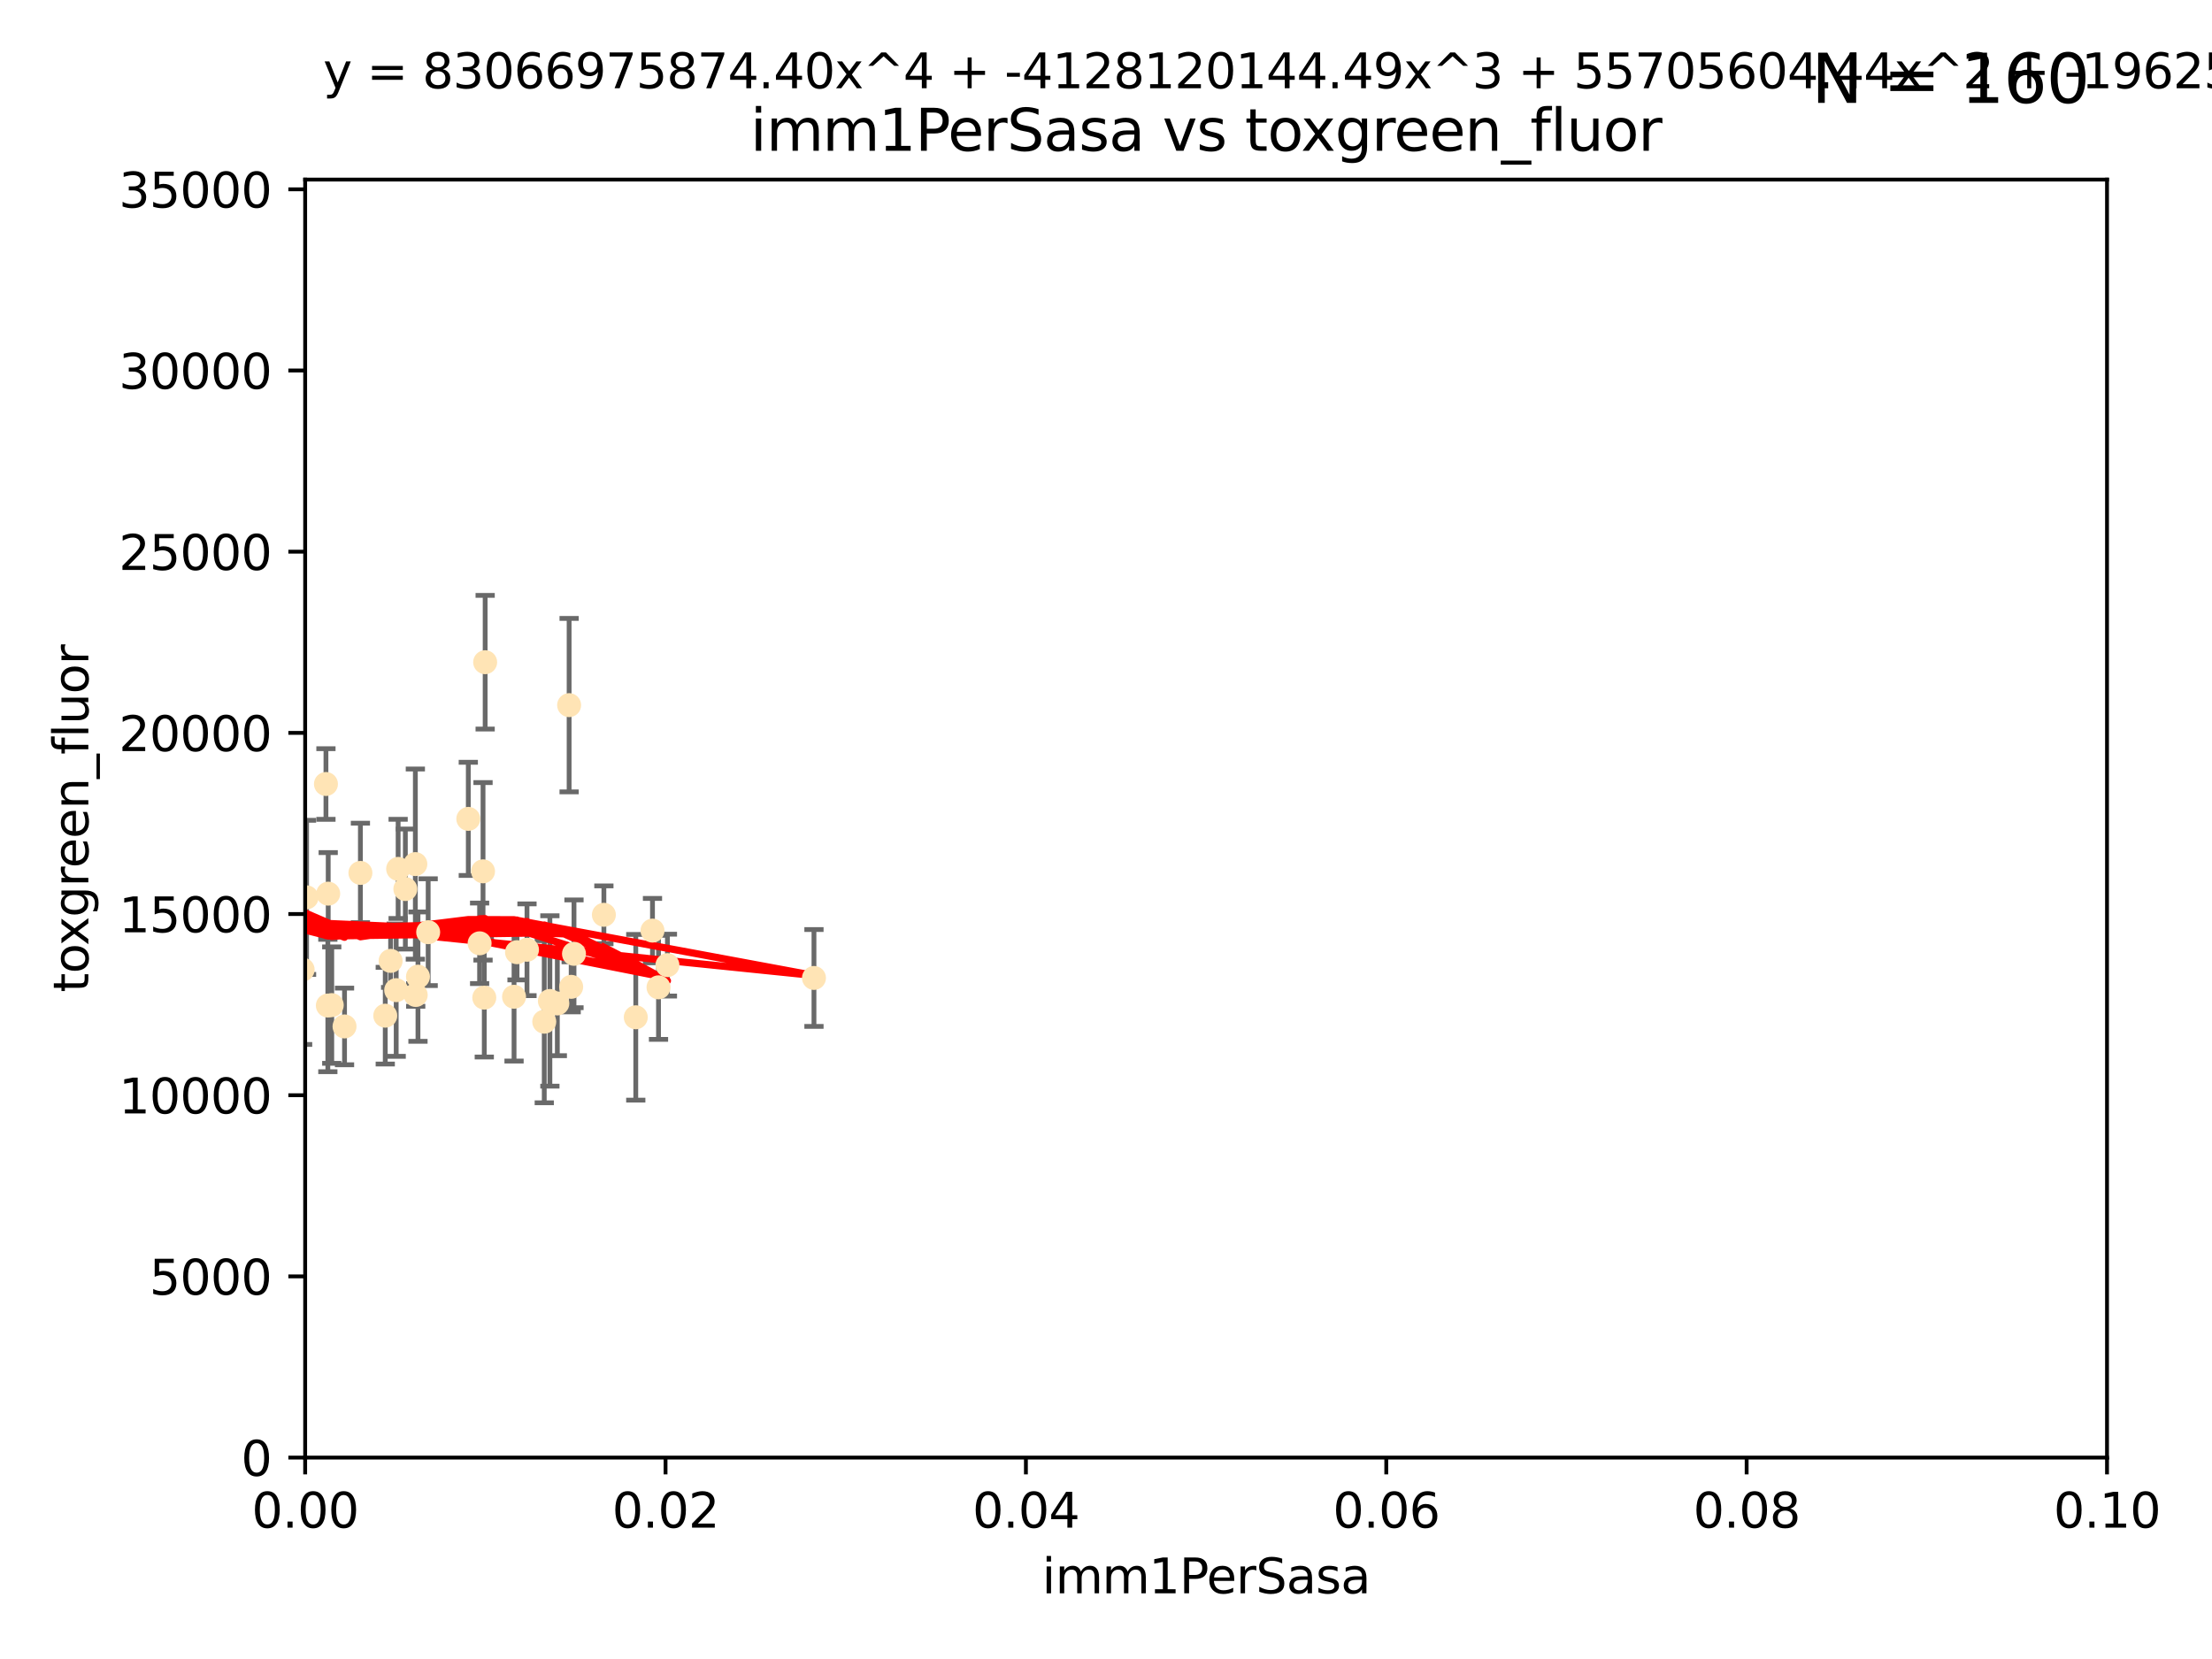 <?xml version="1.0" encoding="utf-8" standalone="no"?>
<!DOCTYPE svg PUBLIC "-//W3C//DTD SVG 1.1//EN"
  "http://www.w3.org/Graphics/SVG/1.1/DTD/svg11.dtd">
<svg xmlns:xlink="http://www.w3.org/1999/xlink" width="460.8pt" height="345.6pt" viewBox="0 0 460.8 345.6" xmlns="http://www.w3.org/2000/svg" version="1.1">
 <defs>
  <style type="text/css">*{stroke-linejoin: round; stroke-linecap: butt}</style>
 </defs>
 <g id="figure_1">
  <g id="patch_1">
   <path d="M 0 345.6 
L 460.8 345.6 
L 460.8 0 
L 0 0 
z
" style="fill: #ffffff"/>
  </g>
  <g id="axes_1">
   <g id="patch_2">
    <path d="M 63.571 303.64 
L 438.93 303.64 
L 438.93 37.411 
L 63.571 37.411 
z
" style="fill: #ffffff"/>
   </g>
   <g id="PathCollection_1">
    <defs>
     <path id="mabe1b79e57" d="M 0 1.118 
C 0.297 1.118 0.581 1 0.791 0.791 
C 1 0.581 1.118 0.297 1.118 0 
C 1.118 -0.297 1 -0.581 0.791 -0.791 
C 0.581 -1 0.297 -1.118 0 -1.118 
C -0.297 -1.118 -0.581 -1 -0.791 -0.791 
C -1 -0.581 -1.118 -0.297 -1.118 0 
C -1.118 0.297 -1 0.581 -0.791 0.791 
C -0.581 1 -0.297 1.118 0 1.118 
z
" style="stroke: #ffe4b5"/>
    </defs>
    <g clip-path="url(#p3cede748b8)">
     <use xlink:href="#mabe1b79e57" x="57.015" y="156.837" style="fill: #ffe4b5; stroke: #ffe4b5"/>
     <use xlink:href="#mabe1b79e57" x="71.772" y="213.825" style="fill: #ffe4b5; stroke: #ffe4b5"/>
     <use xlink:href="#mabe1b79e57" x="54.785" y="171.695" style="fill: #ffe4b5; stroke: #ffe4b5"/>
     <use xlink:href="#mabe1b79e57" x="53.188" y="211.132" style="fill: #ffe4b5; stroke: #ffe4b5"/>
     <use xlink:href="#mabe1b79e57" x="75.079" y="181.843" style="fill: #ffe4b5; stroke: #ffe4b5"/>
     <use xlink:href="#mabe1b79e57" x="82.94" y="181.005" style="fill: #ffe4b5; stroke: #ffe4b5"/>
     <use xlink:href="#mabe1b79e57" x="67.9" y="163.323" style="fill: #ffe4b5; stroke: #ffe4b5"/>
     <use xlink:href="#mabe1b79e57" x="81.373" y="200.169" style="fill: #ffe4b5; stroke: #ffe4b5"/>
     <use xlink:href="#mabe1b79e57" x="89.197" y="194.192" style="fill: #ffe4b5; stroke: #ffe4b5"/>
     <use xlink:href="#mabe1b79e57" x="63.044" y="201.987" style="fill: #ffe4b5; stroke: #ffe4b5"/>
     <use xlink:href="#mabe1b79e57" x="63.861" y="186.933" style="fill: #ffe4b5; stroke: #ffe4b5"/>
     <use xlink:href="#mabe1b79e57" x="68.371" y="186.164" style="fill: #ffe4b5; stroke: #ffe4b5"/>
     <use xlink:href="#mabe1b79e57" x="118.558" y="146.893" style="fill: #ffe4b5; stroke: #ffe4b5"/>
     <use xlink:href="#mabe1b79e57" x="99.911" y="196.509" style="fill: #ffe4b5; stroke: #ffe4b5"/>
     <use xlink:href="#mabe1b79e57" x="100.885" y="207.828" style="fill: #ffe4b5; stroke: #ffe4b5"/>
     <use xlink:href="#mabe1b79e57" x="135.925" y="193.861" style="fill: #ffe4b5; stroke: #ffe4b5"/>
     <use xlink:href="#mabe1b79e57" x="86.601" y="207.271" style="fill: #ffe4b5; stroke: #ffe4b5"/>
     <use xlink:href="#mabe1b79e57" x="87.071" y="203.455" style="fill: #ffe4b5; stroke: #ffe4b5"/>
     <use xlink:href="#mabe1b79e57" x="84.442" y="185.203" style="fill: #ffe4b5; stroke: #ffe4b5"/>
     <use xlink:href="#mabe1b79e57" x="107.703" y="198.363" style="fill: #ffe4b5; stroke: #ffe4b5"/>
     <use xlink:href="#mabe1b79e57" x="80.257" y="211.585" style="fill: #ffe4b5; stroke: #ffe4b5"/>
     <use xlink:href="#mabe1b79e57" x="116.102" y="209.035" style="fill: #ffe4b5; stroke: #ffe4b5"/>
     <use xlink:href="#mabe1b79e57" x="68.296" y="209.471" style="fill: #ffe4b5; stroke: #ffe4b5"/>
     <use xlink:href="#mabe1b79e57" x="101.067" y="137.95" style="fill: #ffe4b5; stroke: #ffe4b5"/>
     <use xlink:href="#mabe1b79e57" x="100.625" y="181.513" style="fill: #ffe4b5; stroke: #ffe4b5"/>
     <use xlink:href="#mabe1b79e57" x="82.534" y="206.268" style="fill: #ffe4b5; stroke: #ffe4b5"/>
     <use xlink:href="#mabe1b79e57" x="118.986" y="205.576" style="fill: #ffe4b5; stroke: #ffe4b5"/>
     <use xlink:href="#mabe1b79e57" x="113.38" y="212.837" style="fill: #ffe4b5; stroke: #ffe4b5"/>
     <use xlink:href="#mabe1b79e57" x="137.18" y="205.681" style="fill: #ffe4b5; stroke: #ffe4b5"/>
     <use xlink:href="#mabe1b79e57" x="86.526" y="180.006" style="fill: #ffe4b5; stroke: #ffe4b5"/>
     <use xlink:href="#mabe1b79e57" x="109.782" y="197.851" style="fill: #ffe4b5; stroke: #ffe4b5"/>
     <use xlink:href="#mabe1b79e57" x="69.109" y="209.384" style="fill: #ffe4b5; stroke: #ffe4b5"/>
     <use xlink:href="#mabe1b79e57" x="97.555" y="170.586" style="fill: #ffe4b5; stroke: #ffe4b5"/>
     <use xlink:href="#mabe1b79e57" x="107.086" y="207.643" style="fill: #ffe4b5; stroke: #ffe4b5"/>
     <use xlink:href="#mabe1b79e57" x="114.552" y="208.521" style="fill: #ffe4b5; stroke: #ffe4b5"/>
     <use xlink:href="#mabe1b79e57" x="169.564" y="203.725" style="fill: #ffe4b5; stroke: #ffe4b5"/>
     <use xlink:href="#mabe1b79e57" x="60.205" y="213.635" style="fill: #ffe4b5; stroke: #ffe4b5"/>
     <use xlink:href="#mabe1b79e57" x="119.573" y="198.699" style="fill: #ffe4b5; stroke: #ffe4b5"/>
     <use xlink:href="#mabe1b79e57" x="139.037" y="201.054" style="fill: #ffe4b5; stroke: #ffe4b5"/>
     <use xlink:href="#mabe1b79e57" x="132.444" y="211.918" style="fill: #ffe4b5; stroke: #ffe4b5"/>
     <use xlink:href="#mabe1b79e57" x="125.8" y="190.57" style="fill: #ffe4b5; stroke: #ffe4b5"/>
    </g>
   </g>
   <g id="matplotlib.axis_1">
    <g id="xtick_1">
     <g id="line2d_1">
      <defs>
       <path id="m25c25d528a" d="M 0 0 
L 0 3.5 
" style="stroke: #000000; stroke-width: 0.8"/>
      </defs>
      <g>
       <use xlink:href="#m25c25d528a" x="63.571" y="303.64" style="stroke: #000000; stroke-width: 0.8"/>
      </g>
     </g>
     <g id="text_1">
      <!-- 0.00 -->
      <g transform="translate(52.438 318.238)scale(0.1 -0.1)">
       <defs>
        <path id="DejaVuSans-30" d="M 2034 4250 
Q 1547 4250 1301 3770 
Q 1056 3291 1056 2328 
Q 1056 1369 1301 889 
Q 1547 409 2034 409 
Q 2525 409 2770 889 
Q 3016 1369 3016 2328 
Q 3016 3291 2770 3770 
Q 2525 4250 2034 4250 
z
M 2034 4750 
Q 2819 4750 3233 4129 
Q 3647 3509 3647 2328 
Q 3647 1150 3233 529 
Q 2819 -91 2034 -91 
Q 1250 -91 836 529 
Q 422 1150 422 2328 
Q 422 3509 836 4129 
Q 1250 4750 2034 4750 
z
" transform="scale(0.016)"/>
        <path id="DejaVuSans-2e" d="M 684 794 
L 1344 794 
L 1344 0 
L 684 0 
L 684 794 
z
" transform="scale(0.016)"/>
       </defs>
       <use xlink:href="#DejaVuSans-30"/>
       <use xlink:href="#DejaVuSans-2e" x="63.623"/>
       <use xlink:href="#DejaVuSans-30" x="95.41"/>
       <use xlink:href="#DejaVuSans-30" x="159.033"/>
      </g>
     </g>
    </g>
    <g id="xtick_2">
     <g id="line2d_2">
      <g>
       <use xlink:href="#m25c25d528a" x="138.643" y="303.64" style="stroke: #000000; stroke-width: 0.8"/>
      </g>
     </g>
     <g id="text_2">
      <!-- 0.02 -->
      <g transform="translate(127.51 318.238)scale(0.1 -0.1)">
       <defs>
        <path id="DejaVuSans-32" d="M 1228 531 
L 3431 531 
L 3431 0 
L 469 0 
L 469 531 
Q 828 903 1448 1529 
Q 2069 2156 2228 2338 
Q 2531 2678 2651 2914 
Q 2772 3150 2772 3378 
Q 2772 3750 2511 3984 
Q 2250 4219 1831 4219 
Q 1534 4219 1204 4116 
Q 875 4013 500 3803 
L 500 4441 
Q 881 4594 1212 4672 
Q 1544 4750 1819 4750 
Q 2544 4750 2975 4387 
Q 3406 4025 3406 3419 
Q 3406 3131 3298 2873 
Q 3191 2616 2906 2266 
Q 2828 2175 2409 1742 
Q 1991 1309 1228 531 
z
" transform="scale(0.016)"/>
       </defs>
       <use xlink:href="#DejaVuSans-30"/>
       <use xlink:href="#DejaVuSans-2e" x="63.623"/>
       <use xlink:href="#DejaVuSans-30" x="95.41"/>
       <use xlink:href="#DejaVuSans-32" x="159.033"/>
      </g>
     </g>
    </g>
    <g id="xtick_3">
     <g id="line2d_3">
      <g>
       <use xlink:href="#m25c25d528a" x="213.715" y="303.64" style="stroke: #000000; stroke-width: 0.8"/>
      </g>
     </g>
     <g id="text_3">
      <!-- 0.04 -->
      <g transform="translate(202.582 318.238)scale(0.1 -0.1)">
       <defs>
        <path id="DejaVuSans-34" d="M 2419 4116 
L 825 1625 
L 2419 1625 
L 2419 4116 
z
M 2253 4666 
L 3047 4666 
L 3047 1625 
L 3713 1625 
L 3713 1100 
L 3047 1100 
L 3047 0 
L 2419 0 
L 2419 1100 
L 313 1100 
L 313 1709 
L 2253 4666 
z
" transform="scale(0.016)"/>
       </defs>
       <use xlink:href="#DejaVuSans-30"/>
       <use xlink:href="#DejaVuSans-2e" x="63.623"/>
       <use xlink:href="#DejaVuSans-30" x="95.41"/>
       <use xlink:href="#DejaVuSans-34" x="159.033"/>
      </g>
     </g>
    </g>
    <g id="xtick_4">
     <g id="line2d_4">
      <g>
       <use xlink:href="#m25c25d528a" x="288.786" y="303.64" style="stroke: #000000; stroke-width: 0.8"/>
      </g>
     </g>
     <g id="text_4">
      <!-- 0.06 -->
      <g transform="translate(277.654 318.238)scale(0.1 -0.1)">
       <defs>
        <path id="DejaVuSans-36" d="M 2113 2584 
Q 1688 2584 1439 2293 
Q 1191 2003 1191 1497 
Q 1191 994 1439 701 
Q 1688 409 2113 409 
Q 2538 409 2786 701 
Q 3034 994 3034 1497 
Q 3034 2003 2786 2293 
Q 2538 2584 2113 2584 
z
M 3366 4563 
L 3366 3988 
Q 3128 4100 2886 4159 
Q 2644 4219 2406 4219 
Q 1781 4219 1451 3797 
Q 1122 3375 1075 2522 
Q 1259 2794 1537 2939 
Q 1816 3084 2150 3084 
Q 2853 3084 3261 2657 
Q 3669 2231 3669 1497 
Q 3669 778 3244 343 
Q 2819 -91 2113 -91 
Q 1303 -91 875 529 
Q 447 1150 447 2328 
Q 447 3434 972 4092 
Q 1497 4750 2381 4750 
Q 2619 4750 2861 4703 
Q 3103 4656 3366 4563 
z
" transform="scale(0.016)"/>
       </defs>
       <use xlink:href="#DejaVuSans-30"/>
       <use xlink:href="#DejaVuSans-2e" x="63.623"/>
       <use xlink:href="#DejaVuSans-30" x="95.41"/>
       <use xlink:href="#DejaVuSans-36" x="159.033"/>
      </g>
     </g>
    </g>
    <g id="xtick_5">
     <g id="line2d_5">
      <g>
       <use xlink:href="#m25c25d528a" x="363.858" y="303.64" style="stroke: #000000; stroke-width: 0.8"/>
      </g>
     </g>
     <g id="text_5">
      <!-- 0.08 -->
      <g transform="translate(352.725 318.238)scale(0.1 -0.1)">
       <defs>
        <path id="DejaVuSans-38" d="M 2034 2216 
Q 1584 2216 1326 1975 
Q 1069 1734 1069 1313 
Q 1069 891 1326 650 
Q 1584 409 2034 409 
Q 2484 409 2743 651 
Q 3003 894 3003 1313 
Q 3003 1734 2745 1975 
Q 2488 2216 2034 2216 
z
M 1403 2484 
Q 997 2584 770 2862 
Q 544 3141 544 3541 
Q 544 4100 942 4425 
Q 1341 4750 2034 4750 
Q 2731 4750 3128 4425 
Q 3525 4100 3525 3541 
Q 3525 3141 3298 2862 
Q 3072 2584 2669 2484 
Q 3125 2378 3379 2068 
Q 3634 1759 3634 1313 
Q 3634 634 3220 271 
Q 2806 -91 2034 -91 
Q 1263 -91 848 271 
Q 434 634 434 1313 
Q 434 1759 690 2068 
Q 947 2378 1403 2484 
z
M 1172 3481 
Q 1172 3119 1398 2916 
Q 1625 2713 2034 2713 
Q 2441 2713 2670 2916 
Q 2900 3119 2900 3481 
Q 2900 3844 2670 4047 
Q 2441 4250 2034 4250 
Q 1625 4250 1398 4047 
Q 1172 3844 1172 3481 
z
" transform="scale(0.016)"/>
       </defs>
       <use xlink:href="#DejaVuSans-30"/>
       <use xlink:href="#DejaVuSans-2e" x="63.623"/>
       <use xlink:href="#DejaVuSans-30" x="95.41"/>
       <use xlink:href="#DejaVuSans-38" x="159.033"/>
      </g>
     </g>
    </g>
    <g id="xtick_6">
     <g id="line2d_6">
      <g>
       <use xlink:href="#m25c25d528a" x="438.93" y="303.64" style="stroke: #000000; stroke-width: 0.8"/>
      </g>
     </g>
     <g id="text_6">
      <!-- 0.10 -->
      <g transform="translate(427.797 318.238)scale(0.1 -0.1)">
       <defs>
        <path id="DejaVuSans-31" d="M 794 531 
L 1825 531 
L 1825 4091 
L 703 3866 
L 703 4441 
L 1819 4666 
L 2450 4666 
L 2450 531 
L 3481 531 
L 3481 0 
L 794 0 
L 794 531 
z
" transform="scale(0.016)"/>
       </defs>
       <use xlink:href="#DejaVuSans-30"/>
       <use xlink:href="#DejaVuSans-2e" x="63.623"/>
       <use xlink:href="#DejaVuSans-31" x="95.41"/>
       <use xlink:href="#DejaVuSans-30" x="159.033"/>
      </g>
     </g>
    </g>
    <g id="text_7">
     <!-- imm1PerSasa -->
     <g transform="translate(217.067 331.917)scale(0.1 -0.1)">
      <defs>
       <path id="DejaVuSans-69" d="M 603 3500 
L 1178 3500 
L 1178 0 
L 603 0 
L 603 3500 
z
M 603 4863 
L 1178 4863 
L 1178 4134 
L 603 4134 
L 603 4863 
z
" transform="scale(0.016)"/>
       <path id="DejaVuSans-6d" d="M 3328 2828 
Q 3544 3216 3844 3400 
Q 4144 3584 4550 3584 
Q 5097 3584 5394 3201 
Q 5691 2819 5691 2113 
L 5691 0 
L 5113 0 
L 5113 2094 
Q 5113 2597 4934 2840 
Q 4756 3084 4391 3084 
Q 3944 3084 3684 2787 
Q 3425 2491 3425 1978 
L 3425 0 
L 2847 0 
L 2847 2094 
Q 2847 2600 2669 2842 
Q 2491 3084 2119 3084 
Q 1678 3084 1418 2786 
Q 1159 2488 1159 1978 
L 1159 0 
L 581 0 
L 581 3500 
L 1159 3500 
L 1159 2956 
Q 1356 3278 1631 3431 
Q 1906 3584 2284 3584 
Q 2666 3584 2933 3390 
Q 3200 3197 3328 2828 
z
" transform="scale(0.016)"/>
       <path id="DejaVuSans-50" d="M 1259 4147 
L 1259 2394 
L 2053 2394 
Q 2494 2394 2734 2622 
Q 2975 2850 2975 3272 
Q 2975 3691 2734 3919 
Q 2494 4147 2053 4147 
L 1259 4147 
z
M 628 4666 
L 2053 4666 
Q 2838 4666 3239 4311 
Q 3641 3956 3641 3272 
Q 3641 2581 3239 2228 
Q 2838 1875 2053 1875 
L 1259 1875 
L 1259 0 
L 628 0 
L 628 4666 
z
" transform="scale(0.016)"/>
       <path id="DejaVuSans-65" d="M 3597 1894 
L 3597 1613 
L 953 1613 
Q 991 1019 1311 708 
Q 1631 397 2203 397 
Q 2534 397 2845 478 
Q 3156 559 3463 722 
L 3463 178 
Q 3153 47 2828 -22 
Q 2503 -91 2169 -91 
Q 1331 -91 842 396 
Q 353 884 353 1716 
Q 353 2575 817 3079 
Q 1281 3584 2069 3584 
Q 2775 3584 3186 3129 
Q 3597 2675 3597 1894 
z
M 3022 2063 
Q 3016 2534 2758 2815 
Q 2500 3097 2075 3097 
Q 1594 3097 1305 2825 
Q 1016 2553 972 2059 
L 3022 2063 
z
" transform="scale(0.016)"/>
       <path id="DejaVuSans-72" d="M 2631 2963 
Q 2534 3019 2420 3045 
Q 2306 3072 2169 3072 
Q 1681 3072 1420 2755 
Q 1159 2438 1159 1844 
L 1159 0 
L 581 0 
L 581 3500 
L 1159 3500 
L 1159 2956 
Q 1341 3275 1631 3429 
Q 1922 3584 2338 3584 
Q 2397 3584 2469 3576 
Q 2541 3569 2628 3553 
L 2631 2963 
z
" transform="scale(0.016)"/>
       <path id="DejaVuSans-53" d="M 3425 4513 
L 3425 3897 
Q 3066 4069 2747 4153 
Q 2428 4238 2131 4238 
Q 1616 4238 1336 4038 
Q 1056 3838 1056 3469 
Q 1056 3159 1242 3001 
Q 1428 2844 1947 2747 
L 2328 2669 
Q 3034 2534 3370 2195 
Q 3706 1856 3706 1288 
Q 3706 609 3251 259 
Q 2797 -91 1919 -91 
Q 1588 -91 1214 -16 
Q 841 59 441 206 
L 441 856 
Q 825 641 1194 531 
Q 1563 422 1919 422 
Q 2459 422 2753 634 
Q 3047 847 3047 1241 
Q 3047 1584 2836 1778 
Q 2625 1972 2144 2069 
L 1759 2144 
Q 1053 2284 737 2584 
Q 422 2884 422 3419 
Q 422 4038 858 4394 
Q 1294 4750 2059 4750 
Q 2388 4750 2728 4690 
Q 3069 4631 3425 4513 
z
" transform="scale(0.016)"/>
       <path id="DejaVuSans-61" d="M 2194 1759 
Q 1497 1759 1228 1600 
Q 959 1441 959 1056 
Q 959 750 1161 570 
Q 1363 391 1709 391 
Q 2188 391 2477 730 
Q 2766 1069 2766 1631 
L 2766 1759 
L 2194 1759 
z
M 3341 1997 
L 3341 0 
L 2766 0 
L 2766 531 
Q 2569 213 2275 61 
Q 1981 -91 1556 -91 
Q 1019 -91 701 211 
Q 384 513 384 1019 
Q 384 1609 779 1909 
Q 1175 2209 1959 2209 
L 2766 2209 
L 2766 2266 
Q 2766 2663 2505 2880 
Q 2244 3097 1772 3097 
Q 1472 3097 1187 3025 
Q 903 2953 641 2809 
L 641 3341 
Q 956 3463 1253 3523 
Q 1550 3584 1831 3584 
Q 2591 3584 2966 3190 
Q 3341 2797 3341 1997 
z
" transform="scale(0.016)"/>
       <path id="DejaVuSans-73" d="M 2834 3397 
L 2834 2853 
Q 2591 2978 2328 3040 
Q 2066 3103 1784 3103 
Q 1356 3103 1142 2972 
Q 928 2841 928 2578 
Q 928 2378 1081 2264 
Q 1234 2150 1697 2047 
L 1894 2003 
Q 2506 1872 2764 1633 
Q 3022 1394 3022 966 
Q 3022 478 2636 193 
Q 2250 -91 1575 -91 
Q 1294 -91 989 -36 
Q 684 19 347 128 
L 347 722 
Q 666 556 975 473 
Q 1284 391 1588 391 
Q 1994 391 2212 530 
Q 2431 669 2431 922 
Q 2431 1156 2273 1281 
Q 2116 1406 1581 1522 
L 1381 1569 
Q 847 1681 609 1914 
Q 372 2147 372 2553 
Q 372 3047 722 3315 
Q 1072 3584 1716 3584 
Q 2034 3584 2315 3537 
Q 2597 3491 2834 3397 
z
" transform="scale(0.016)"/>
      </defs>
      <use xlink:href="#DejaVuSans-69"/>
      <use xlink:href="#DejaVuSans-6d" x="27.783"/>
      <use xlink:href="#DejaVuSans-6d" x="125.195"/>
      <use xlink:href="#DejaVuSans-31" x="222.607"/>
      <use xlink:href="#DejaVuSans-50" x="286.23"/>
      <use xlink:href="#DejaVuSans-65" x="342.908"/>
      <use xlink:href="#DejaVuSans-72" x="404.432"/>
      <use xlink:href="#DejaVuSans-53" x="445.545"/>
      <use xlink:href="#DejaVuSans-61" x="509.021"/>
      <use xlink:href="#DejaVuSans-73" x="570.301"/>
      <use xlink:href="#DejaVuSans-61" x="622.4"/>
     </g>
    </g>
   </g>
   <g id="matplotlib.axis_2">
    <g id="ytick_1">
     <g id="line2d_7">
      <defs>
       <path id="m1546eecf3e" d="M 0 0 
L -3.5 0 
" style="stroke: #000000; stroke-width: 0.8"/>
      </defs>
      <g>
       <use xlink:href="#m1546eecf3e" x="63.571" y="303.64" style="stroke: #000000; stroke-width: 0.8"/>
      </g>
     </g>
     <g id="text_8">
      <!-- 0 -->
      <g transform="translate(50.209 307.439)scale(0.1 -0.1)">
       <use xlink:href="#DejaVuSans-30"/>
      </g>
     </g>
    </g>
    <g id="ytick_2">
     <g id="line2d_8">
      <g>
       <use xlink:href="#m1546eecf3e" x="63.571" y="265.897" style="stroke: #000000; stroke-width: 0.8"/>
      </g>
     </g>
     <g id="text_9">
      <!-- 5000 -->
      <g transform="translate(31.121 269.696)scale(0.1 -0.1)">
       <defs>
        <path id="DejaVuSans-35" d="M 691 4666 
L 3169 4666 
L 3169 4134 
L 1269 4134 
L 1269 2991 
Q 1406 3038 1543 3061 
Q 1681 3084 1819 3084 
Q 2600 3084 3056 2656 
Q 3513 2228 3513 1497 
Q 3513 744 3044 326 
Q 2575 -91 1722 -91 
Q 1428 -91 1123 -41 
Q 819 9 494 109 
L 494 744 
Q 775 591 1075 516 
Q 1375 441 1709 441 
Q 2250 441 2565 725 
Q 2881 1009 2881 1497 
Q 2881 1984 2565 2268 
Q 2250 2553 1709 2553 
Q 1456 2553 1204 2497 
Q 953 2441 691 2322 
L 691 4666 
z
" transform="scale(0.016)"/>
       </defs>
       <use xlink:href="#DejaVuSans-35"/>
       <use xlink:href="#DejaVuSans-30" x="63.623"/>
       <use xlink:href="#DejaVuSans-30" x="127.246"/>
       <use xlink:href="#DejaVuSans-30" x="190.869"/>
      </g>
     </g>
    </g>
    <g id="ytick_3">
     <g id="line2d_9">
      <g>
       <use xlink:href="#m1546eecf3e" x="63.571" y="228.154" style="stroke: #000000; stroke-width: 0.8"/>
      </g>
     </g>
     <g id="text_10">
      <!-- 10000 -->
      <g transform="translate(24.759 231.953)scale(0.1 -0.1)">
       <use xlink:href="#DejaVuSans-31"/>
       <use xlink:href="#DejaVuSans-30" x="63.623"/>
       <use xlink:href="#DejaVuSans-30" x="127.246"/>
       <use xlink:href="#DejaVuSans-30" x="190.869"/>
       <use xlink:href="#DejaVuSans-30" x="254.492"/>
      </g>
     </g>
    </g>
    <g id="ytick_4">
     <g id="line2d_10">
      <g>
       <use xlink:href="#m1546eecf3e" x="63.571" y="190.411" style="stroke: #000000; stroke-width: 0.8"/>
      </g>
     </g>
     <g id="text_11">
      <!-- 15000 -->
      <g transform="translate(24.759 194.21)scale(0.1 -0.1)">
       <use xlink:href="#DejaVuSans-31"/>
       <use xlink:href="#DejaVuSans-35" x="63.623"/>
       <use xlink:href="#DejaVuSans-30" x="127.246"/>
       <use xlink:href="#DejaVuSans-30" x="190.869"/>
       <use xlink:href="#DejaVuSans-30" x="254.492"/>
      </g>
     </g>
    </g>
    <g id="ytick_5">
     <g id="line2d_11">
      <g>
       <use xlink:href="#m1546eecf3e" x="63.571" y="152.668" style="stroke: #000000; stroke-width: 0.8"/>
      </g>
     </g>
     <g id="text_12">
      <!-- 20000 -->
      <g transform="translate(24.759 156.467)scale(0.1 -0.1)">
       <use xlink:href="#DejaVuSans-32"/>
       <use xlink:href="#DejaVuSans-30" x="63.623"/>
       <use xlink:href="#DejaVuSans-30" x="127.246"/>
       <use xlink:href="#DejaVuSans-30" x="190.869"/>
       <use xlink:href="#DejaVuSans-30" x="254.492"/>
      </g>
     </g>
    </g>
    <g id="ytick_6">
     <g id="line2d_12">
      <g>
       <use xlink:href="#m1546eecf3e" x="63.571" y="114.925" style="stroke: #000000; stroke-width: 0.8"/>
      </g>
     </g>
     <g id="text_13">
      <!-- 25000 -->
      <g transform="translate(24.759 118.724)scale(0.1 -0.1)">
       <use xlink:href="#DejaVuSans-32"/>
       <use xlink:href="#DejaVuSans-35" x="63.623"/>
       <use xlink:href="#DejaVuSans-30" x="127.246"/>
       <use xlink:href="#DejaVuSans-30" x="190.869"/>
       <use xlink:href="#DejaVuSans-30" x="254.492"/>
      </g>
     </g>
    </g>
    <g id="ytick_7">
     <g id="line2d_13">
      <g>
       <use xlink:href="#m1546eecf3e" x="63.571" y="77.181" style="stroke: #000000; stroke-width: 0.8"/>
      </g>
     </g>
     <g id="text_14">
      <!-- 30000 -->
      <g transform="translate(24.759 80.981)scale(0.1 -0.1)">
       <defs>
        <path id="DejaVuSans-33" d="M 2597 2516 
Q 3050 2419 3304 2112 
Q 3559 1806 3559 1356 
Q 3559 666 3084 287 
Q 2609 -91 1734 -91 
Q 1441 -91 1130 -33 
Q 819 25 488 141 
L 488 750 
Q 750 597 1062 519 
Q 1375 441 1716 441 
Q 2309 441 2620 675 
Q 2931 909 2931 1356 
Q 2931 1769 2642 2001 
Q 2353 2234 1838 2234 
L 1294 2234 
L 1294 2753 
L 1863 2753 
Q 2328 2753 2575 2939 
Q 2822 3125 2822 3475 
Q 2822 3834 2567 4026 
Q 2313 4219 1838 4219 
Q 1578 4219 1281 4162 
Q 984 4106 628 3988 
L 628 4550 
Q 988 4650 1302 4700 
Q 1616 4750 1894 4750 
Q 2613 4750 3031 4423 
Q 3450 4097 3450 3541 
Q 3450 3153 3228 2886 
Q 3006 2619 2597 2516 
z
" transform="scale(0.016)"/>
       </defs>
       <use xlink:href="#DejaVuSans-33"/>
       <use xlink:href="#DejaVuSans-30" x="63.623"/>
       <use xlink:href="#DejaVuSans-30" x="127.246"/>
       <use xlink:href="#DejaVuSans-30" x="190.869"/>
       <use xlink:href="#DejaVuSans-30" x="254.492"/>
      </g>
     </g>
    </g>
    <g id="ytick_8">
     <g id="line2d_14">
      <g>
       <use xlink:href="#m1546eecf3e" x="63.571" y="39.438" style="stroke: #000000; stroke-width: 0.8"/>
      </g>
     </g>
     <g id="text_15">
      <!-- 35000 -->
      <g transform="translate(24.759 43.238)scale(0.1 -0.1)">
       <use xlink:href="#DejaVuSans-33"/>
       <use xlink:href="#DejaVuSans-35" x="63.623"/>
       <use xlink:href="#DejaVuSans-30" x="127.246"/>
       <use xlink:href="#DejaVuSans-30" x="190.869"/>
       <use xlink:href="#DejaVuSans-30" x="254.492"/>
      </g>
     </g>
    </g>
    <g id="text_16">
     <!-- toxgreen_fluor -->
     <g transform="translate(18.401 206.72)rotate(-90)scale(0.1 -0.1)">
      <defs>
       <path id="DejaVuSans-74" d="M 1172 4494 
L 1172 3500 
L 2356 3500 
L 2356 3053 
L 1172 3053 
L 1172 1153 
Q 1172 725 1289 603 
Q 1406 481 1766 481 
L 2356 481 
L 2356 0 
L 1766 0 
Q 1100 0 847 248 
Q 594 497 594 1153 
L 594 3053 
L 172 3053 
L 172 3500 
L 594 3500 
L 594 4494 
L 1172 4494 
z
" transform="scale(0.016)"/>
       <path id="DejaVuSans-6f" d="M 1959 3097 
Q 1497 3097 1228 2736 
Q 959 2375 959 1747 
Q 959 1119 1226 758 
Q 1494 397 1959 397 
Q 2419 397 2687 759 
Q 2956 1122 2956 1747 
Q 2956 2369 2687 2733 
Q 2419 3097 1959 3097 
z
M 1959 3584 
Q 2709 3584 3137 3096 
Q 3566 2609 3566 1747 
Q 3566 888 3137 398 
Q 2709 -91 1959 -91 
Q 1206 -91 779 398 
Q 353 888 353 1747 
Q 353 2609 779 3096 
Q 1206 3584 1959 3584 
z
" transform="scale(0.016)"/>
       <path id="DejaVuSans-78" d="M 3513 3500 
L 2247 1797 
L 3578 0 
L 2900 0 
L 1881 1375 
L 863 0 
L 184 0 
L 1544 1831 
L 300 3500 
L 978 3500 
L 1906 2253 
L 2834 3500 
L 3513 3500 
z
" transform="scale(0.016)"/>
       <path id="DejaVuSans-67" d="M 2906 1791 
Q 2906 2416 2648 2759 
Q 2391 3103 1925 3103 
Q 1463 3103 1205 2759 
Q 947 2416 947 1791 
Q 947 1169 1205 825 
Q 1463 481 1925 481 
Q 2391 481 2648 825 
Q 2906 1169 2906 1791 
z
M 3481 434 
Q 3481 -459 3084 -895 
Q 2688 -1331 1869 -1331 
Q 1566 -1331 1297 -1286 
Q 1028 -1241 775 -1147 
L 775 -588 
Q 1028 -725 1275 -790 
Q 1522 -856 1778 -856 
Q 2344 -856 2625 -561 
Q 2906 -266 2906 331 
L 2906 616 
Q 2728 306 2450 153 
Q 2172 0 1784 0 
Q 1141 0 747 490 
Q 353 981 353 1791 
Q 353 2603 747 3093 
Q 1141 3584 1784 3584 
Q 2172 3584 2450 3431 
Q 2728 3278 2906 2969 
L 2906 3500 
L 3481 3500 
L 3481 434 
z
" transform="scale(0.016)"/>
       <path id="DejaVuSans-6e" d="M 3513 2113 
L 3513 0 
L 2938 0 
L 2938 2094 
Q 2938 2591 2744 2837 
Q 2550 3084 2163 3084 
Q 1697 3084 1428 2787 
Q 1159 2491 1159 1978 
L 1159 0 
L 581 0 
L 581 3500 
L 1159 3500 
L 1159 2956 
Q 1366 3272 1645 3428 
Q 1925 3584 2291 3584 
Q 2894 3584 3203 3211 
Q 3513 2838 3513 2113 
z
" transform="scale(0.016)"/>
       <path id="DejaVuSans-5f" d="M 3263 -1063 
L 3263 -1509 
L -63 -1509 
L -63 -1063 
L 3263 -1063 
z
" transform="scale(0.016)"/>
       <path id="DejaVuSans-66" d="M 2375 4863 
L 2375 4384 
L 1825 4384 
Q 1516 4384 1395 4259 
Q 1275 4134 1275 3809 
L 1275 3500 
L 2222 3500 
L 2222 3053 
L 1275 3053 
L 1275 0 
L 697 0 
L 697 3053 
L 147 3053 
L 147 3500 
L 697 3500 
L 697 3744 
Q 697 4328 969 4595 
Q 1241 4863 1831 4863 
L 2375 4863 
z
" transform="scale(0.016)"/>
       <path id="DejaVuSans-6c" d="M 603 4863 
L 1178 4863 
L 1178 0 
L 603 0 
L 603 4863 
z
" transform="scale(0.016)"/>
       <path id="DejaVuSans-75" d="M 544 1381 
L 544 3500 
L 1119 3500 
L 1119 1403 
Q 1119 906 1312 657 
Q 1506 409 1894 409 
Q 2359 409 2629 706 
Q 2900 1003 2900 1516 
L 2900 3500 
L 3475 3500 
L 3475 0 
L 2900 0 
L 2900 538 
Q 2691 219 2414 64 
Q 2138 -91 1772 -91 
Q 1169 -91 856 284 
Q 544 659 544 1381 
z
M 1991 3584 
L 1991 3584 
z
" transform="scale(0.016)"/>
      </defs>
      <use xlink:href="#DejaVuSans-74"/>
      <use xlink:href="#DejaVuSans-6f" x="39.209"/>
      <use xlink:href="#DejaVuSans-78" x="97.266"/>
      <use xlink:href="#DejaVuSans-67" x="156.445"/>
      <use xlink:href="#DejaVuSans-72" x="219.922"/>
      <use xlink:href="#DejaVuSans-65" x="258.785"/>
      <use xlink:href="#DejaVuSans-65" x="320.309"/>
      <use xlink:href="#DejaVuSans-6e" x="381.832"/>
      <use xlink:href="#DejaVuSans-5f" x="445.211"/>
      <use xlink:href="#DejaVuSans-66" x="495.211"/>
      <use xlink:href="#DejaVuSans-6c" x="530.416"/>
      <use xlink:href="#DejaVuSans-75" x="558.199"/>
      <use xlink:href="#DejaVuSans-6f" x="621.578"/>
      <use xlink:href="#DejaVuSans-72" x="682.76"/>
     </g>
    </g>
   </g>
   <g id="LineCollection_1">
    <path d="M 57.015 169.082 
L 57.015 144.592 
" clip-path="url(#p3cede748b8)" style="fill: none; stroke: #696969"/>
    <path d="M 71.772 221.812 
L 71.772 205.839 
" clip-path="url(#p3cede748b8)" style="fill: none; stroke: #696969"/>
    <path d="M 54.785 184.238 
L 54.785 159.153 
" clip-path="url(#p3cede748b8)" style="fill: none; stroke: #696969"/>
    <path d="M 53.188 222.176 
L 53.188 200.087 
" clip-path="url(#p3cede748b8)" style="fill: none; stroke: #696969"/>
    <path d="M 75.079 192.201 
L 75.079 171.484 
" clip-path="url(#p3cede748b8)" style="fill: none; stroke: #696969"/>
    <path d="M 82.94 191.334 
L 82.94 170.675 
" clip-path="url(#p3cede748b8)" style="fill: none; stroke: #696969"/>
    <path d="M 67.9 170.679 
L 67.9 155.967 
" clip-path="url(#p3cede748b8)" style="fill: none; stroke: #696969"/>
    <path d="M 81.373 205.695 
L 81.373 194.642 
" clip-path="url(#p3cede748b8)" style="fill: none; stroke: #696969"/>
    <path d="M 89.197 205.318 
L 89.197 183.065 
" clip-path="url(#p3cede748b8)" style="fill: none; stroke: #696969"/>
    <path d="M 63.044 217.58 
L 63.044 186.394 
" clip-path="url(#p3cede748b8)" style="fill: none; stroke: #696969"/>
    <path d="M 63.861 202.987 
L 63.861 170.879 
" clip-path="url(#p3cede748b8)" style="fill: none; stroke: #696969"/>
    <path d="M 68.371 194.716 
L 68.371 177.611 
" clip-path="url(#p3cede748b8)" style="fill: none; stroke: #696969"/>
    <path d="M 118.558 164.958 
L 118.558 128.828 
" clip-path="url(#p3cede748b8)" style="fill: none; stroke: #696969"/>
    <path d="M 99.911 204.892 
L 99.911 188.125 
" clip-path="url(#p3cede748b8)" style="fill: none; stroke: #696969"/>
    <path d="M 100.885 220.196 
L 100.885 195.46 
" clip-path="url(#p3cede748b8)" style="fill: none; stroke: #696969"/>
    <path d="M 135.925 200.564 
L 135.925 187.157 
" clip-path="url(#p3cede748b8)" style="fill: none; stroke: #696969"/>
    <path d="M 86.601 209.631 
L 86.601 204.91 
" clip-path="url(#p3cede748b8)" style="fill: none; stroke: #696969"/>
    <path d="M 87.071 216.927 
L 87.071 189.982 
" clip-path="url(#p3cede748b8)" style="fill: none; stroke: #696969"/>
    <path d="M 84.442 197.701 
L 84.442 172.706 
" clip-path="url(#p3cede748b8)" style="fill: none; stroke: #696969"/>
    <path d="M 107.703 204.127 
L 107.703 192.599 
" clip-path="url(#p3cede748b8)" style="fill: none; stroke: #696969"/>
    <path d="M 80.257 221.66 
L 80.257 201.509 
" clip-path="url(#p3cede748b8)" style="fill: none; stroke: #696969"/>
    <path d="M 116.102 219.918 
L 116.102 198.152 
" clip-path="url(#p3cede748b8)" style="fill: none; stroke: #696969"/>
    <path d="M 68.296 223.257 
L 68.296 195.684 
" clip-path="url(#p3cede748b8)" style="fill: none; stroke: #696969"/>
    <path d="M 101.067 151.873 
L 101.067 124.028 
" clip-path="url(#p3cede748b8)" style="fill: none; stroke: #696969"/>
    <path d="M 100.625 200.002 
L 100.625 163.024 
" clip-path="url(#p3cede748b8)" style="fill: none; stroke: #696969"/>
    <path d="M 82.534 220.052 
L 82.534 192.484 
" clip-path="url(#p3cede748b8)" style="fill: none; stroke: #696969"/>
    <path d="M 118.986 210.796 
L 118.986 200.356 
" clip-path="url(#p3cede748b8)" style="fill: none; stroke: #696969"/>
    <path d="M 113.38 229.727 
L 113.38 195.947 
" clip-path="url(#p3cede748b8)" style="fill: none; stroke: #696969"/>
    <path d="M 137.18 216.521 
L 137.18 194.84 
" clip-path="url(#p3cede748b8)" style="fill: none; stroke: #696969"/>
    <path d="M 86.526 199.813 
L 86.526 160.2 
" clip-path="url(#p3cede748b8)" style="fill: none; stroke: #696969"/>
    <path d="M 109.782 207.408 
L 109.782 188.295 
" clip-path="url(#p3cede748b8)" style="fill: none; stroke: #696969"/>
    <path d="M 69.109 221.511 
L 69.109 197.258 
" clip-path="url(#p3cede748b8)" style="fill: none; stroke: #696969"/>
    <path d="M 97.555 182.373 
L 97.555 158.798 
" clip-path="url(#p3cede748b8)" style="fill: none; stroke: #696969"/>
    <path d="M 107.086 221.037 
L 107.086 194.249 
" clip-path="url(#p3cede748b8)" style="fill: none; stroke: #696969"/>
    <path d="M 114.552 226.268 
L 114.552 190.773 
" clip-path="url(#p3cede748b8)" style="fill: none; stroke: #696969"/>
    <path d="M 169.564 213.814 
L 169.564 193.637 
" clip-path="url(#p3cede748b8)" style="fill: none; stroke: #696969"/>
    <path d="M 60.205 218.032 
L 60.205 209.238 
" clip-path="url(#p3cede748b8)" style="fill: none; stroke: #696969"/>
    <path d="M 119.573 209.923 
L 119.573 187.475 
" clip-path="url(#p3cede748b8)" style="fill: none; stroke: #696969"/>
    <path d="M 139.037 207.493 
L 139.037 194.615 
" clip-path="url(#p3cede748b8)" style="fill: none; stroke: #696969"/>
    <path d="M 132.444 229.175 
L 132.444 194.662 
" clip-path="url(#p3cede748b8)" style="fill: none; stroke: #696969"/>
    <path d="M 125.8 196.595 
L 125.8 184.546 
" clip-path="url(#p3cede748b8)" style="fill: none; stroke: #696969"/>
   </g>
   <g id="line2d_15">
    <defs>
     <path id="m94395fb67e" d="M 2 0 
L -2 -0 
" style="stroke: #696969"/>
    </defs>
    <g clip-path="url(#p3cede748b8)">
     <use xlink:href="#m94395fb67e" x="57.015" y="169.082" style="fill: #696969; stroke: #696969"/>
     <use xlink:href="#m94395fb67e" x="71.772" y="221.812" style="fill: #696969; stroke: #696969"/>
     <use xlink:href="#m94395fb67e" x="54.785" y="184.238" style="fill: #696969; stroke: #696969"/>
     <use xlink:href="#m94395fb67e" x="53.188" y="222.176" style="fill: #696969; stroke: #696969"/>
     <use xlink:href="#m94395fb67e" x="75.079" y="192.201" style="fill: #696969; stroke: #696969"/>
     <use xlink:href="#m94395fb67e" x="82.94" y="191.334" style="fill: #696969; stroke: #696969"/>
     <use xlink:href="#m94395fb67e" x="67.9" y="170.679" style="fill: #696969; stroke: #696969"/>
     <use xlink:href="#m94395fb67e" x="81.373" y="205.695" style="fill: #696969; stroke: #696969"/>
     <use xlink:href="#m94395fb67e" x="89.197" y="205.318" style="fill: #696969; stroke: #696969"/>
     <use xlink:href="#m94395fb67e" x="63.044" y="217.58" style="fill: #696969; stroke: #696969"/>
     <use xlink:href="#m94395fb67e" x="63.861" y="202.987" style="fill: #696969; stroke: #696969"/>
     <use xlink:href="#m94395fb67e" x="68.371" y="194.716" style="fill: #696969; stroke: #696969"/>
     <use xlink:href="#m94395fb67e" x="118.558" y="164.958" style="fill: #696969; stroke: #696969"/>
     <use xlink:href="#m94395fb67e" x="99.911" y="204.892" style="fill: #696969; stroke: #696969"/>
     <use xlink:href="#m94395fb67e" x="100.885" y="220.196" style="fill: #696969; stroke: #696969"/>
     <use xlink:href="#m94395fb67e" x="135.925" y="200.564" style="fill: #696969; stroke: #696969"/>
     <use xlink:href="#m94395fb67e" x="86.601" y="209.631" style="fill: #696969; stroke: #696969"/>
     <use xlink:href="#m94395fb67e" x="87.071" y="216.927" style="fill: #696969; stroke: #696969"/>
     <use xlink:href="#m94395fb67e" x="84.442" y="197.701" style="fill: #696969; stroke: #696969"/>
     <use xlink:href="#m94395fb67e" x="107.703" y="204.127" style="fill: #696969; stroke: #696969"/>
     <use xlink:href="#m94395fb67e" x="80.257" y="221.66" style="fill: #696969; stroke: #696969"/>
     <use xlink:href="#m94395fb67e" x="116.102" y="219.918" style="fill: #696969; stroke: #696969"/>
     <use xlink:href="#m94395fb67e" x="68.296" y="223.257" style="fill: #696969; stroke: #696969"/>
     <use xlink:href="#m94395fb67e" x="101.067" y="151.873" style="fill: #696969; stroke: #696969"/>
     <use xlink:href="#m94395fb67e" x="100.625" y="200.002" style="fill: #696969; stroke: #696969"/>
     <use xlink:href="#m94395fb67e" x="82.534" y="220.052" style="fill: #696969; stroke: #696969"/>
     <use xlink:href="#m94395fb67e" x="118.986" y="210.796" style="fill: #696969; stroke: #696969"/>
     <use xlink:href="#m94395fb67e" x="113.38" y="229.727" style="fill: #696969; stroke: #696969"/>
     <use xlink:href="#m94395fb67e" x="137.18" y="216.521" style="fill: #696969; stroke: #696969"/>
     <use xlink:href="#m94395fb67e" x="86.526" y="199.813" style="fill: #696969; stroke: #696969"/>
     <use xlink:href="#m94395fb67e" x="109.782" y="207.408" style="fill: #696969; stroke: #696969"/>
     <use xlink:href="#m94395fb67e" x="69.109" y="221.511" style="fill: #696969; stroke: #696969"/>
     <use xlink:href="#m94395fb67e" x="97.555" y="182.373" style="fill: #696969; stroke: #696969"/>
     <use xlink:href="#m94395fb67e" x="107.086" y="221.037" style="fill: #696969; stroke: #696969"/>
     <use xlink:href="#m94395fb67e" x="114.552" y="226.268" style="fill: #696969; stroke: #696969"/>
     <use xlink:href="#m94395fb67e" x="169.564" y="213.814" style="fill: #696969; stroke: #696969"/>
     <use xlink:href="#m94395fb67e" x="60.205" y="218.032" style="fill: #696969; stroke: #696969"/>
     <use xlink:href="#m94395fb67e" x="119.573" y="209.923" style="fill: #696969; stroke: #696969"/>
     <use xlink:href="#m94395fb67e" x="139.037" y="207.493" style="fill: #696969; stroke: #696969"/>
     <use xlink:href="#m94395fb67e" x="132.444" y="229.175" style="fill: #696969; stroke: #696969"/>
     <use xlink:href="#m94395fb67e" x="125.8" y="196.595" style="fill: #696969; stroke: #696969"/>
    </g>
   </g>
   <g id="line2d_16">
    <g clip-path="url(#p3cede748b8)">
     <use xlink:href="#m94395fb67e" x="57.015" y="144.592" style="fill: #696969; stroke: #696969"/>
     <use xlink:href="#m94395fb67e" x="71.772" y="205.839" style="fill: #696969; stroke: #696969"/>
     <use xlink:href="#m94395fb67e" x="54.785" y="159.153" style="fill: #696969; stroke: #696969"/>
     <use xlink:href="#m94395fb67e" x="53.188" y="200.087" style="fill: #696969; stroke: #696969"/>
     <use xlink:href="#m94395fb67e" x="75.079" y="171.484" style="fill: #696969; stroke: #696969"/>
     <use xlink:href="#m94395fb67e" x="82.94" y="170.675" style="fill: #696969; stroke: #696969"/>
     <use xlink:href="#m94395fb67e" x="67.9" y="155.967" style="fill: #696969; stroke: #696969"/>
     <use xlink:href="#m94395fb67e" x="81.373" y="194.642" style="fill: #696969; stroke: #696969"/>
     <use xlink:href="#m94395fb67e" x="89.197" y="183.065" style="fill: #696969; stroke: #696969"/>
     <use xlink:href="#m94395fb67e" x="63.044" y="186.394" style="fill: #696969; stroke: #696969"/>
     <use xlink:href="#m94395fb67e" x="63.861" y="170.879" style="fill: #696969; stroke: #696969"/>
     <use xlink:href="#m94395fb67e" x="68.371" y="177.611" style="fill: #696969; stroke: #696969"/>
     <use xlink:href="#m94395fb67e" x="118.558" y="128.828" style="fill: #696969; stroke: #696969"/>
     <use xlink:href="#m94395fb67e" x="99.911" y="188.125" style="fill: #696969; stroke: #696969"/>
     <use xlink:href="#m94395fb67e" x="100.885" y="195.46" style="fill: #696969; stroke: #696969"/>
     <use xlink:href="#m94395fb67e" x="135.925" y="187.157" style="fill: #696969; stroke: #696969"/>
     <use xlink:href="#m94395fb67e" x="86.601" y="204.91" style="fill: #696969; stroke: #696969"/>
     <use xlink:href="#m94395fb67e" x="87.071" y="189.982" style="fill: #696969; stroke: #696969"/>
     <use xlink:href="#m94395fb67e" x="84.442" y="172.706" style="fill: #696969; stroke: #696969"/>
     <use xlink:href="#m94395fb67e" x="107.703" y="192.599" style="fill: #696969; stroke: #696969"/>
     <use xlink:href="#m94395fb67e" x="80.257" y="201.509" style="fill: #696969; stroke: #696969"/>
     <use xlink:href="#m94395fb67e" x="116.102" y="198.152" style="fill: #696969; stroke: #696969"/>
     <use xlink:href="#m94395fb67e" x="68.296" y="195.684" style="fill: #696969; stroke: #696969"/>
     <use xlink:href="#m94395fb67e" x="101.067" y="124.028" style="fill: #696969; stroke: #696969"/>
     <use xlink:href="#m94395fb67e" x="100.625" y="163.024" style="fill: #696969; stroke: #696969"/>
     <use xlink:href="#m94395fb67e" x="82.534" y="192.484" style="fill: #696969; stroke: #696969"/>
     <use xlink:href="#m94395fb67e" x="118.986" y="200.356" style="fill: #696969; stroke: #696969"/>
     <use xlink:href="#m94395fb67e" x="113.38" y="195.947" style="fill: #696969; stroke: #696969"/>
     <use xlink:href="#m94395fb67e" x="137.18" y="194.84" style="fill: #696969; stroke: #696969"/>
     <use xlink:href="#m94395fb67e" x="86.526" y="160.2" style="fill: #696969; stroke: #696969"/>
     <use xlink:href="#m94395fb67e" x="109.782" y="188.295" style="fill: #696969; stroke: #696969"/>
     <use xlink:href="#m94395fb67e" x="69.109" y="197.258" style="fill: #696969; stroke: #696969"/>
     <use xlink:href="#m94395fb67e" x="97.555" y="158.798" style="fill: #696969; stroke: #696969"/>
     <use xlink:href="#m94395fb67e" x="107.086" y="194.249" style="fill: #696969; stroke: #696969"/>
     <use xlink:href="#m94395fb67e" x="114.552" y="190.773" style="fill: #696969; stroke: #696969"/>
     <use xlink:href="#m94395fb67e" x="169.564" y="193.637" style="fill: #696969; stroke: #696969"/>
     <use xlink:href="#m94395fb67e" x="60.205" y="209.238" style="fill: #696969; stroke: #696969"/>
     <use xlink:href="#m94395fb67e" x="119.573" y="187.475" style="fill: #696969; stroke: #696969"/>
     <use xlink:href="#m94395fb67e" x="139.037" y="194.615" style="fill: #696969; stroke: #696969"/>
     <use xlink:href="#m94395fb67e" x="132.444" y="194.662" style="fill: #696969; stroke: #696969"/>
     <use xlink:href="#m94395fb67e" x="125.8" y="184.546" style="fill: #696969; stroke: #696969"/>
    </g>
   </g>
   <g id="line2d_17">
    <path d="M 57.015 189.67 
L 71.772 195.252 
L 54.785 187.521 
L 53.188 185.7 
L 75.079 195.144 
L 82.94 193.997 
L 67.9 194.908 
L 81.373 194.287 
L 89.197 192.78 
L 63.044 193.495 
L 63.861 193.824 
L 68.371 194.982 
L 118.558 194.261 
L 99.911 191.409 
L 100.885 191.373 
L 135.925 202.644 
L 86.601 193.281 
L 87.071 193.188 
L 84.442 193.706 
L 107.703 191.666 
L 80.257 194.48 
L 116.102 193.447 
L 68.296 194.971 
L 101.067 191.368 
L 100.625 191.381 
L 82.534 194.073 
L 118.986 194.415 
L 113.38 192.696 
L 137.18 203.324 
L 86.526 193.295 
L 109.782 191.958 
L 69.109 195.079 
L 97.555 191.569 
L 107.086 191.598 
L 114.552 193 
L 169.564 203.21 
L 60.205 192.022 
L 119.573 194.633 
L 139.037 204.315 
L 132.444 200.749 
L 125.8 197.321 
" clip-path="url(#p3cede748b8)" style="fill: none; stroke: #ff0000; stroke-width: 1.5; stroke-linecap: square"/>
   </g>
   <g id="line2d_18">
    <defs>
     <path id="ma2fd6a7c29" d="M 0 2 
C 0.53 2 1.039 1.789 1.414 1.414 
C 1.789 1.039 2 0.53 2 0 
C 2 -0.53 1.789 -1.039 1.414 -1.414 
C 1.039 -1.789 0.53 -2 0 -2 
C -0.53 -2 -1.039 -1.789 -1.414 -1.414 
C -1.789 -1.039 -2 -0.53 -2 0 
C -2 0.53 -1.789 1.039 -1.414 1.414 
C -1.039 1.789 -0.53 2 0 2 
z
" style="stroke: #ffe4b5"/>
    </defs>
    <g clip-path="url(#p3cede748b8)">
     <use xlink:href="#ma2fd6a7c29" x="57.015" y="156.837" style="fill: #ffe4b5; stroke: #ffe4b5"/>
     <use xlink:href="#ma2fd6a7c29" x="71.772" y="213.825" style="fill: #ffe4b5; stroke: #ffe4b5"/>
     <use xlink:href="#ma2fd6a7c29" x="54.785" y="171.695" style="fill: #ffe4b5; stroke: #ffe4b5"/>
     <use xlink:href="#ma2fd6a7c29" x="53.188" y="211.132" style="fill: #ffe4b5; stroke: #ffe4b5"/>
     <use xlink:href="#ma2fd6a7c29" x="75.079" y="181.843" style="fill: #ffe4b5; stroke: #ffe4b5"/>
     <use xlink:href="#ma2fd6a7c29" x="82.94" y="181.005" style="fill: #ffe4b5; stroke: #ffe4b5"/>
     <use xlink:href="#ma2fd6a7c29" x="67.9" y="163.323" style="fill: #ffe4b5; stroke: #ffe4b5"/>
     <use xlink:href="#ma2fd6a7c29" x="81.373" y="200.169" style="fill: #ffe4b5; stroke: #ffe4b5"/>
     <use xlink:href="#ma2fd6a7c29" x="89.197" y="194.192" style="fill: #ffe4b5; stroke: #ffe4b5"/>
     <use xlink:href="#ma2fd6a7c29" x="63.044" y="201.987" style="fill: #ffe4b5; stroke: #ffe4b5"/>
     <use xlink:href="#ma2fd6a7c29" x="63.861" y="186.933" style="fill: #ffe4b5; stroke: #ffe4b5"/>
     <use xlink:href="#ma2fd6a7c29" x="68.371" y="186.164" style="fill: #ffe4b5; stroke: #ffe4b5"/>
     <use xlink:href="#ma2fd6a7c29" x="118.558" y="146.893" style="fill: #ffe4b5; stroke: #ffe4b5"/>
     <use xlink:href="#ma2fd6a7c29" x="99.911" y="196.509" style="fill: #ffe4b5; stroke: #ffe4b5"/>
     <use xlink:href="#ma2fd6a7c29" x="100.885" y="207.828" style="fill: #ffe4b5; stroke: #ffe4b5"/>
     <use xlink:href="#ma2fd6a7c29" x="135.925" y="193.861" style="fill: #ffe4b5; stroke: #ffe4b5"/>
     <use xlink:href="#ma2fd6a7c29" x="86.601" y="207.271" style="fill: #ffe4b5; stroke: #ffe4b5"/>
     <use xlink:href="#ma2fd6a7c29" x="87.071" y="203.455" style="fill: #ffe4b5; stroke: #ffe4b5"/>
     <use xlink:href="#ma2fd6a7c29" x="84.442" y="185.203" style="fill: #ffe4b5; stroke: #ffe4b5"/>
     <use xlink:href="#ma2fd6a7c29" x="107.703" y="198.363" style="fill: #ffe4b5; stroke: #ffe4b5"/>
     <use xlink:href="#ma2fd6a7c29" x="80.257" y="211.585" style="fill: #ffe4b5; stroke: #ffe4b5"/>
     <use xlink:href="#ma2fd6a7c29" x="116.102" y="209.035" style="fill: #ffe4b5; stroke: #ffe4b5"/>
     <use xlink:href="#ma2fd6a7c29" x="68.296" y="209.471" style="fill: #ffe4b5; stroke: #ffe4b5"/>
     <use xlink:href="#ma2fd6a7c29" x="101.067" y="137.95" style="fill: #ffe4b5; stroke: #ffe4b5"/>
     <use xlink:href="#ma2fd6a7c29" x="100.625" y="181.513" style="fill: #ffe4b5; stroke: #ffe4b5"/>
     <use xlink:href="#ma2fd6a7c29" x="82.534" y="206.268" style="fill: #ffe4b5; stroke: #ffe4b5"/>
     <use xlink:href="#ma2fd6a7c29" x="118.986" y="205.576" style="fill: #ffe4b5; stroke: #ffe4b5"/>
     <use xlink:href="#ma2fd6a7c29" x="113.38" y="212.837" style="fill: #ffe4b5; stroke: #ffe4b5"/>
     <use xlink:href="#ma2fd6a7c29" x="137.18" y="205.681" style="fill: #ffe4b5; stroke: #ffe4b5"/>
     <use xlink:href="#ma2fd6a7c29" x="86.526" y="180.006" style="fill: #ffe4b5; stroke: #ffe4b5"/>
     <use xlink:href="#ma2fd6a7c29" x="109.782" y="197.851" style="fill: #ffe4b5; stroke: #ffe4b5"/>
     <use xlink:href="#ma2fd6a7c29" x="69.109" y="209.384" style="fill: #ffe4b5; stroke: #ffe4b5"/>
     <use xlink:href="#ma2fd6a7c29" x="97.555" y="170.586" style="fill: #ffe4b5; stroke: #ffe4b5"/>
     <use xlink:href="#ma2fd6a7c29" x="107.086" y="207.643" style="fill: #ffe4b5; stroke: #ffe4b5"/>
     <use xlink:href="#ma2fd6a7c29" x="114.552" y="208.521" style="fill: #ffe4b5; stroke: #ffe4b5"/>
     <use xlink:href="#ma2fd6a7c29" x="169.564" y="203.725" style="fill: #ffe4b5; stroke: #ffe4b5"/>
     <use xlink:href="#ma2fd6a7c29" x="60.205" y="213.635" style="fill: #ffe4b5; stroke: #ffe4b5"/>
     <use xlink:href="#ma2fd6a7c29" x="119.573" y="198.699" style="fill: #ffe4b5; stroke: #ffe4b5"/>
     <use xlink:href="#ma2fd6a7c29" x="139.037" y="201.054" style="fill: #ffe4b5; stroke: #ffe4b5"/>
     <use xlink:href="#ma2fd6a7c29" x="132.444" y="211.918" style="fill: #ffe4b5; stroke: #ffe4b5"/>
     <use xlink:href="#ma2fd6a7c29" x="125.8" y="190.57" style="fill: #ffe4b5; stroke: #ffe4b5"/>
    </g>
   </g>
   <g id="patch_3">
    <path d="M 63.571 303.64 
L 63.571 37.411 
" style="fill: none; stroke: #000000; stroke-width: 0.8; stroke-linejoin: miter; stroke-linecap: square"/>
   </g>
   <g id="patch_4">
    <path d="M 438.93 303.64 
L 438.93 37.411 
" style="fill: none; stroke: #000000; stroke-width: 0.8; stroke-linejoin: miter; stroke-linecap: square"/>
   </g>
   <g id="patch_5">
    <path d="M 63.571 303.64 
L 438.93 303.64 
" style="fill: none; stroke: #000000; stroke-width: 0.8; stroke-linejoin: miter; stroke-linecap: square"/>
   </g>
   <g id="patch_6">
    <path d="M 63.571 37.411 
L 438.93 37.411 
" style="fill: none; stroke: #000000; stroke-width: 0.8; stroke-linejoin: miter; stroke-linecap: square"/>
   </g>
   <g id="text_17">
    <!-- N = 160 -->
    <g transform="translate(377.35 21.426)scale(0.14 -0.14)">
     <defs>
      <path id="DejaVuSans-4e" d="M 628 4666 
L 1478 4666 
L 3547 763 
L 3547 4666 
L 4159 4666 
L 4159 0 
L 3309 0 
L 1241 3903 
L 1241 0 
L 628 0 
L 628 4666 
z
" transform="scale(0.016)"/>
      <path id="DejaVuSans-20" transform="scale(0.016)"/>
      <path id="DejaVuSans-3d" d="M 678 2906 
L 4684 2906 
L 4684 2381 
L 678 2381 
L 678 2906 
z
M 678 1631 
L 4684 1631 
L 4684 1100 
L 678 1100 
L 678 1631 
z
" transform="scale(0.016)"/>
     </defs>
     <use xlink:href="#DejaVuSans-4e"/>
     <use xlink:href="#DejaVuSans-20" x="74.805"/>
     <use xlink:href="#DejaVuSans-3d" x="106.592"/>
     <use xlink:href="#DejaVuSans-20" x="190.381"/>
     <use xlink:href="#DejaVuSans-31" x="222.168"/>
     <use xlink:href="#DejaVuSans-36" x="285.791"/>
     <use xlink:href="#DejaVuSans-30" x="349.414"/>
    </g>
   </g>
   <g id="text_18">
    <!-- y = 83066975874.40x^4 + -4128120144.49x^3 + 55705604.44x^2 + -196254.05x + 14562.68 -->
    <g transform="translate(67.325 18.387)scale(0.1 -0.1)">
     <defs>
      <path id="DejaVuSans-79" d="M 2059 -325 
Q 1816 -950 1584 -1140 
Q 1353 -1331 966 -1331 
L 506 -1331 
L 506 -850 
L 844 -850 
Q 1081 -850 1212 -737 
Q 1344 -625 1503 -206 
L 1606 56 
L 191 3500 
L 800 3500 
L 1894 763 
L 2988 3500 
L 3597 3500 
L 2059 -325 
z
" transform="scale(0.016)"/>
      <path id="DejaVuSans-39" d="M 703 97 
L 703 672 
Q 941 559 1184 500 
Q 1428 441 1663 441 
Q 2288 441 2617 861 
Q 2947 1281 2994 2138 
Q 2813 1869 2534 1725 
Q 2256 1581 1919 1581 
Q 1219 1581 811 2004 
Q 403 2428 403 3163 
Q 403 3881 828 4315 
Q 1253 4750 1959 4750 
Q 2769 4750 3195 4129 
Q 3622 3509 3622 2328 
Q 3622 1225 3098 567 
Q 2575 -91 1691 -91 
Q 1453 -91 1209 -44 
Q 966 3 703 97 
z
M 1959 2075 
Q 2384 2075 2632 2365 
Q 2881 2656 2881 3163 
Q 2881 3666 2632 3958 
Q 2384 4250 1959 4250 
Q 1534 4250 1286 3958 
Q 1038 3666 1038 3163 
Q 1038 2656 1286 2365 
Q 1534 2075 1959 2075 
z
" transform="scale(0.016)"/>
      <path id="DejaVuSans-37" d="M 525 4666 
L 3525 4666 
L 3525 4397 
L 1831 0 
L 1172 0 
L 2766 4134 
L 525 4134 
L 525 4666 
z
" transform="scale(0.016)"/>
      <path id="DejaVuSans-5e" d="M 2988 4666 
L 4684 2925 
L 4056 2925 
L 2681 4159 
L 1306 2925 
L 678 2925 
L 2375 4666 
L 2988 4666 
z
" transform="scale(0.016)"/>
      <path id="DejaVuSans-2b" d="M 2944 4013 
L 2944 2272 
L 4684 2272 
L 4684 1741 
L 2944 1741 
L 2944 0 
L 2419 0 
L 2419 1741 
L 678 1741 
L 678 2272 
L 2419 2272 
L 2419 4013 
L 2944 4013 
z
" transform="scale(0.016)"/>
      <path id="DejaVuSans-2d" d="M 313 2009 
L 1997 2009 
L 1997 1497 
L 313 1497 
L 313 2009 
z
" transform="scale(0.016)"/>
     </defs>
     <use xlink:href="#DejaVuSans-79"/>
     <use xlink:href="#DejaVuSans-20" x="59.18"/>
     <use xlink:href="#DejaVuSans-3d" x="90.967"/>
     <use xlink:href="#DejaVuSans-20" x="174.756"/>
     <use xlink:href="#DejaVuSans-38" x="206.543"/>
     <use xlink:href="#DejaVuSans-33" x="270.166"/>
     <use xlink:href="#DejaVuSans-30" x="333.789"/>
     <use xlink:href="#DejaVuSans-36" x="397.412"/>
     <use xlink:href="#DejaVuSans-36" x="461.035"/>
     <use xlink:href="#DejaVuSans-39" x="524.658"/>
     <use xlink:href="#DejaVuSans-37" x="588.281"/>
     <use xlink:href="#DejaVuSans-35" x="651.904"/>
     <use xlink:href="#DejaVuSans-38" x="715.527"/>
     <use xlink:href="#DejaVuSans-37" x="779.15"/>
     <use xlink:href="#DejaVuSans-34" x="842.773"/>
     <use xlink:href="#DejaVuSans-2e" x="906.396"/>
     <use xlink:href="#DejaVuSans-34" x="938.184"/>
     <use xlink:href="#DejaVuSans-30" x="1001.807"/>
     <use xlink:href="#DejaVuSans-78" x="1065.43"/>
     <use xlink:href="#DejaVuSans-5e" x="1124.609"/>
     <use xlink:href="#DejaVuSans-34" x="1208.398"/>
     <use xlink:href="#DejaVuSans-20" x="1272.021"/>
     <use xlink:href="#DejaVuSans-2b" x="1303.809"/>
     <use xlink:href="#DejaVuSans-20" x="1387.598"/>
     <use xlink:href="#DejaVuSans-2d" x="1419.385"/>
     <use xlink:href="#DejaVuSans-34" x="1455.469"/>
     <use xlink:href="#DejaVuSans-31" x="1519.092"/>
     <use xlink:href="#DejaVuSans-32" x="1582.715"/>
     <use xlink:href="#DejaVuSans-38" x="1646.338"/>
     <use xlink:href="#DejaVuSans-31" x="1709.961"/>
     <use xlink:href="#DejaVuSans-32" x="1773.584"/>
     <use xlink:href="#DejaVuSans-30" x="1837.207"/>
     <use xlink:href="#DejaVuSans-31" x="1900.83"/>
     <use xlink:href="#DejaVuSans-34" x="1964.453"/>
     <use xlink:href="#DejaVuSans-34" x="2028.076"/>
     <use xlink:href="#DejaVuSans-2e" x="2091.699"/>
     <use xlink:href="#DejaVuSans-34" x="2123.486"/>
     <use xlink:href="#DejaVuSans-39" x="2187.109"/>
     <use xlink:href="#DejaVuSans-78" x="2250.732"/>
     <use xlink:href="#DejaVuSans-5e" x="2309.912"/>
     <use xlink:href="#DejaVuSans-33" x="2393.701"/>
     <use xlink:href="#DejaVuSans-20" x="2457.324"/>
     <use xlink:href="#DejaVuSans-2b" x="2489.111"/>
     <use xlink:href="#DejaVuSans-20" x="2572.9"/>
     <use xlink:href="#DejaVuSans-35" x="2604.688"/>
     <use xlink:href="#DejaVuSans-35" x="2668.311"/>
     <use xlink:href="#DejaVuSans-37" x="2731.934"/>
     <use xlink:href="#DejaVuSans-30" x="2795.557"/>
     <use xlink:href="#DejaVuSans-35" x="2859.18"/>
     <use xlink:href="#DejaVuSans-36" x="2922.803"/>
     <use xlink:href="#DejaVuSans-30" x="2986.426"/>
     <use xlink:href="#DejaVuSans-34" x="3050.049"/>
     <use xlink:href="#DejaVuSans-2e" x="3113.672"/>
     <use xlink:href="#DejaVuSans-34" x="3145.459"/>
     <use xlink:href="#DejaVuSans-34" x="3209.082"/>
     <use xlink:href="#DejaVuSans-78" x="3272.705"/>
     <use xlink:href="#DejaVuSans-5e" x="3331.885"/>
     <use xlink:href="#DejaVuSans-32" x="3415.674"/>
     <use xlink:href="#DejaVuSans-20" x="3479.297"/>
     <use xlink:href="#DejaVuSans-2b" x="3511.084"/>
     <use xlink:href="#DejaVuSans-20" x="3594.873"/>
     <use xlink:href="#DejaVuSans-2d" x="3626.66"/>
     <use xlink:href="#DejaVuSans-31" x="3662.744"/>
     <use xlink:href="#DejaVuSans-39" x="3726.367"/>
     <use xlink:href="#DejaVuSans-36" x="3789.99"/>
     <use xlink:href="#DejaVuSans-32" x="3853.613"/>
     <use xlink:href="#DejaVuSans-35" x="3917.236"/>
     <use xlink:href="#DejaVuSans-34" x="3980.859"/>
     <use xlink:href="#DejaVuSans-2e" x="4044.482"/>
     <use xlink:href="#DejaVuSans-30" x="4076.27"/>
     <use xlink:href="#DejaVuSans-35" x="4139.893"/>
     <use xlink:href="#DejaVuSans-78" x="4203.516"/>
     <use xlink:href="#DejaVuSans-20" x="4262.695"/>
     <use xlink:href="#DejaVuSans-2b" x="4294.482"/>
     <use xlink:href="#DejaVuSans-20" x="4378.271"/>
     <use xlink:href="#DejaVuSans-31" x="4410.059"/>
     <use xlink:href="#DejaVuSans-34" x="4473.682"/>
     <use xlink:href="#DejaVuSans-35" x="4537.305"/>
     <use xlink:href="#DejaVuSans-36" x="4600.928"/>
     <use xlink:href="#DejaVuSans-32" x="4664.551"/>
     <use xlink:href="#DejaVuSans-2e" x="4728.174"/>
     <use xlink:href="#DejaVuSans-36" x="4759.961"/>
     <use xlink:href="#DejaVuSans-38" x="4823.584"/>
    </g>
   </g>
   <g id="text_19">
    <!-- imm1PerSasa vs toxgreen_fluor -->
    <g transform="translate(156.306 31.411)scale(0.12 -0.12)">
     <defs>
      <path id="DejaVuSans-76" d="M 191 3500 
L 800 3500 
L 1894 563 
L 2988 3500 
L 3597 3500 
L 2284 0 
L 1503 0 
L 191 3500 
z
" transform="scale(0.016)"/>
     </defs>
     <use xlink:href="#DejaVuSans-69"/>
     <use xlink:href="#DejaVuSans-6d" x="27.783"/>
     <use xlink:href="#DejaVuSans-6d" x="125.195"/>
     <use xlink:href="#DejaVuSans-31" x="222.607"/>
     <use xlink:href="#DejaVuSans-50" x="286.23"/>
     <use xlink:href="#DejaVuSans-65" x="342.908"/>
     <use xlink:href="#DejaVuSans-72" x="404.432"/>
     <use xlink:href="#DejaVuSans-53" x="445.545"/>
     <use xlink:href="#DejaVuSans-61" x="509.021"/>
     <use xlink:href="#DejaVuSans-73" x="570.301"/>
     <use xlink:href="#DejaVuSans-61" x="622.4"/>
     <use xlink:href="#DejaVuSans-20" x="683.68"/>
     <use xlink:href="#DejaVuSans-76" x="715.467"/>
     <use xlink:href="#DejaVuSans-73" x="774.646"/>
     <use xlink:href="#DejaVuSans-20" x="826.746"/>
     <use xlink:href="#DejaVuSans-74" x="858.533"/>
     <use xlink:href="#DejaVuSans-6f" x="897.742"/>
     <use xlink:href="#DejaVuSans-78" x="955.799"/>
     <use xlink:href="#DejaVuSans-67" x="1014.979"/>
     <use xlink:href="#DejaVuSans-72" x="1078.455"/>
     <use xlink:href="#DejaVuSans-65" x="1117.318"/>
     <use xlink:href="#DejaVuSans-65" x="1178.842"/>
     <use xlink:href="#DejaVuSans-6e" x="1240.365"/>
     <use xlink:href="#DejaVuSans-5f" x="1303.744"/>
     <use xlink:href="#DejaVuSans-66" x="1353.744"/>
     <use xlink:href="#DejaVuSans-6c" x="1388.949"/>
     <use xlink:href="#DejaVuSans-75" x="1416.732"/>
     <use xlink:href="#DejaVuSans-6f" x="1480.111"/>
     <use xlink:href="#DejaVuSans-72" x="1541.293"/>
    </g>
   </g>
  </g>
 </g>
 <defs>
  <clipPath id="p3cede748b8">
   <rect x="63.571" y="37.411" width="375.359" height="266.229"/>
  </clipPath>
 </defs>
</svg>
